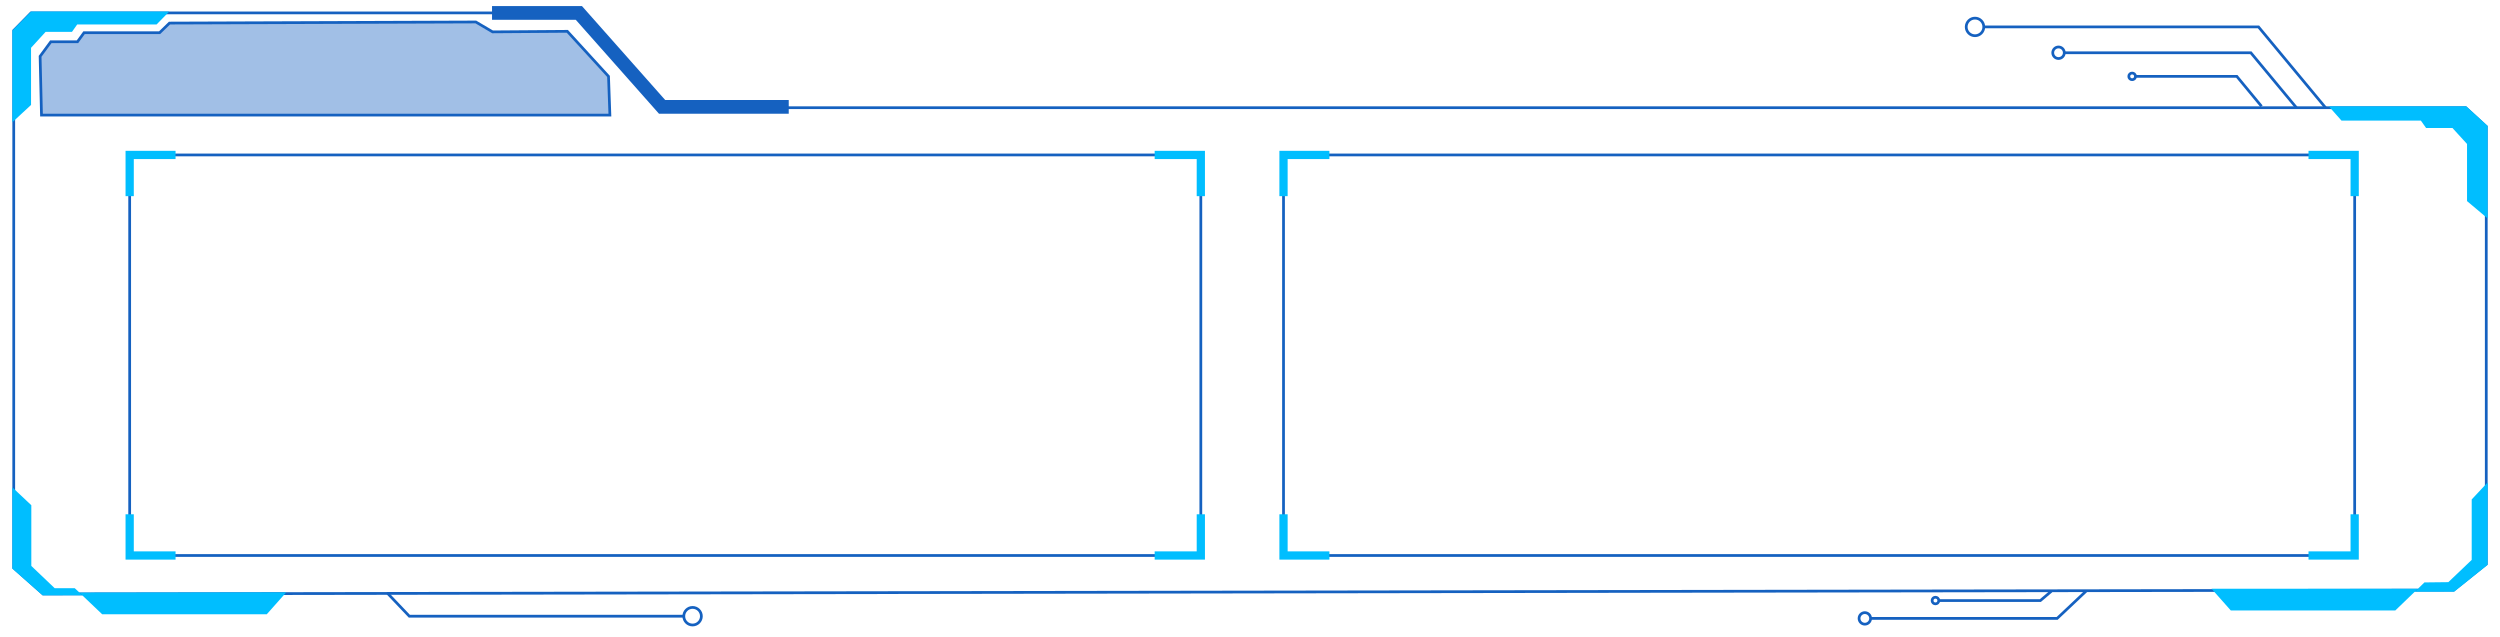 <?xml version="1.0" encoding="utf-8"?>
<!-- Generator: Adobe Illustrator 19.0.0, SVG Export Plug-In . SVG Version: 6.00 Build 0)  -->
<svg version="1.1" id="图层_1" xmlns="http://www.w3.org/2000/svg" xmlns:xlink="http://www.w3.org/1999/xlink" x="0px" y="0px"
	 viewBox="0 0 910 231.7" style="enable-background:new 0 0 910 231.7;" xml:space="preserve">
<style type="text/css">
	.st0{fill:none;stroke:#1561C0;stroke-miterlimit:10;}
	.st1{fill:#00BEFF;}
	.st2{fill:none;stroke:#1561C0;stroke-width:5;stroke-miterlimit:10;}
	.st3{fill:#1561C0;fill-opacity:0.4;stroke:#1561C0;stroke-miterlimit:10;}
	.st4{fill:none;stroke:#00BEFF;stroke-width:3;stroke-miterlimit:10;}
</style>
<g id="XMLID_1_">
	<g id="XMLID_88_">
		<polygon id="XMLID_461_" class="st0" points="893.1,214.8 15.7,216.2 5,206.7 5,11.1 11.3,4.7 210.7,4.7 241,39.2 897.5,39.2 
			905,46.1 905,205.3 		"/>
		<polygon id="XMLID_460_" class="st1" points="4.5,177.4 11.4,183.9 11.4,206 19.9,214.1 27.2,214.1 30,216.7 15.5,216.7 4.5,207 
					"/>
		<polygon id="XMLID_459_" class="st1" points="97.1,223.6 37.2,223.6 28.9,215.7 104.2,215.6 		"/>
		<g id="XMLID_456_">
			<polygon id="XMLID_458_" class="st1" points="905.5,175.6 899.7,181.8 899.7,203.8 891.2,211.9 882.5,212 879,215.4 893.3,215.4 
				905.5,205.6 			"/>
			<polygon id="XMLID_457_" class="st1" points="812,222.2 871.9,222.2 880.1,214.3 805,214.3 			"/>
		</g>
		<polygon id="XMLID_455_" class="st1" points="4.5,44.5 11.3,38.2 11.3,17.4 16.6,11.6 26.2,11.6 28.1,8.9 57,8.9 61.6,4.2 
			11.3,4.2 4.5,11.1 		"/>
		<polygon id="XMLID_454_" class="st1" points="905.5,79.5 898,73.2 898,52.4 892.7,46.6 883.1,46.6 881.2,43.9 852.3,43.9 
			847.7,38.7 897.7,38.7 905.5,45.8 		"/>
		<polyline id="XMLID_453_" class="st2" points="179.1,4.7 210.7,4.7 241,38.9 287.1,38.9 		"/>
		<g id="XMLID_443_">
			<g id="XMLID_450_">
				<circle id="XMLID_452_" class="st0" cx="718.9" cy="9.8" r="3.2"/>
				<polyline id="XMLID_451_" class="st0" points="846.5,39.2 822.1,9.8 722,9.8 				"/>
			</g>
			<g id="XMLID_447_">
				<circle id="XMLID_449_" class="st0" cx="749.3" cy="19.2" r="2.1"/>
				<polyline id="XMLID_448_" class="st0" points="835.9,39.2 819.3,19.2 751.4,19.2 				"/>
			</g>
			<g id="XMLID_444_">
				<polyline id="XMLID_446_" class="st0" points="823.2,38.7 814.2,27.8 777.2,27.8 				"/>
				<circle id="XMLID_445_" class="st0" cx="776.1" cy="27.8" r="1.2"/>
			</g>
		</g>
		<g id="XMLID_435_">
			<circle id="XMLID_439_" class="st0" cx="252.1" cy="224.3" r="3.2"/>
			<polyline id="XMLID_436_" class="st0" points="141.1,216 149,224.3 249.1,224.3 			"/>
		</g>
		<g id="XMLID_432_">
			<circle id="XMLID_434_" class="st0" cx="678.8" cy="225.1" r="2.1"/>
			<polyline id="XMLID_433_" class="st0" points="759.4,215.1 748.8,225.1 680.9,225.1 			"/>
		</g>
		<g id="XMLID_423_">
			<polyline id="XMLID_428_" class="st0" points="746.7,215.2 742.7,218.6 705.7,218.6 			"/>
			<circle id="XMLID_424_" class="st0" cx="704.5" cy="218.6" r="1.2"/>
		</g>
		<polygon id="XMLID_421_" class="st3" points="14.6,20.5 18.5,15.2 28.2,15.2 30.6,11.9 58.1,11.9 61.7,8.4 173.2,8 179.3,11.6 
			206.5,11.4 221.5,27.8 222,41.9 15.1,41.9 		"/>
	</g>
	<g id="XMLID_74_">
		<rect id="XMLID_206_" x="47.2" y="56.4" class="st0" width="389.9" height="145.8"/>
		<g id="XMLID_78_">
			<polyline id="XMLID_80_" class="st4" points="63.9,56.4 47.2,56.4 47.2,71.4 			"/>
			<polyline id="XMLID_79_" class="st4" points="63.9,202.2 47.2,202.2 47.2,187.2 			"/>
		</g>
		<g id="XMLID_75_">
			<polyline id="XMLID_77_" class="st4" points="420.3,56.4 437.1,56.4 437.1,71.4 			"/>
			<polyline id="XMLID_76_" class="st4" points="420.3,202.2 437.1,202.2 437.1,187.2 			"/>
		</g>
	</g>
	<g id="XMLID_66_">
		<rect id="XMLID_467_" x="467.2" y="56.4" class="st0" width="389.9" height="145.8"/>
		<g id="XMLID_70_">
			<polyline id="XMLID_72_" class="st4" points="483.9,56.4 467.2,56.4 467.2,71.4 			"/>
			<polyline id="XMLID_71_" class="st4" points="483.9,202.2 467.2,202.2 467.2,187.2 			"/>
		</g>
		<g id="XMLID_67_">
			<polyline id="XMLID_69_" class="st4" points="840.3,56.4 857.1,56.4 857.1,71.4 			"/>
			<polyline id="XMLID_68_" class="st4" points="840.3,202.2 857.1,202.2 857.1,187.2 			"/>
		</g>
	</g>
</g>
</svg>
